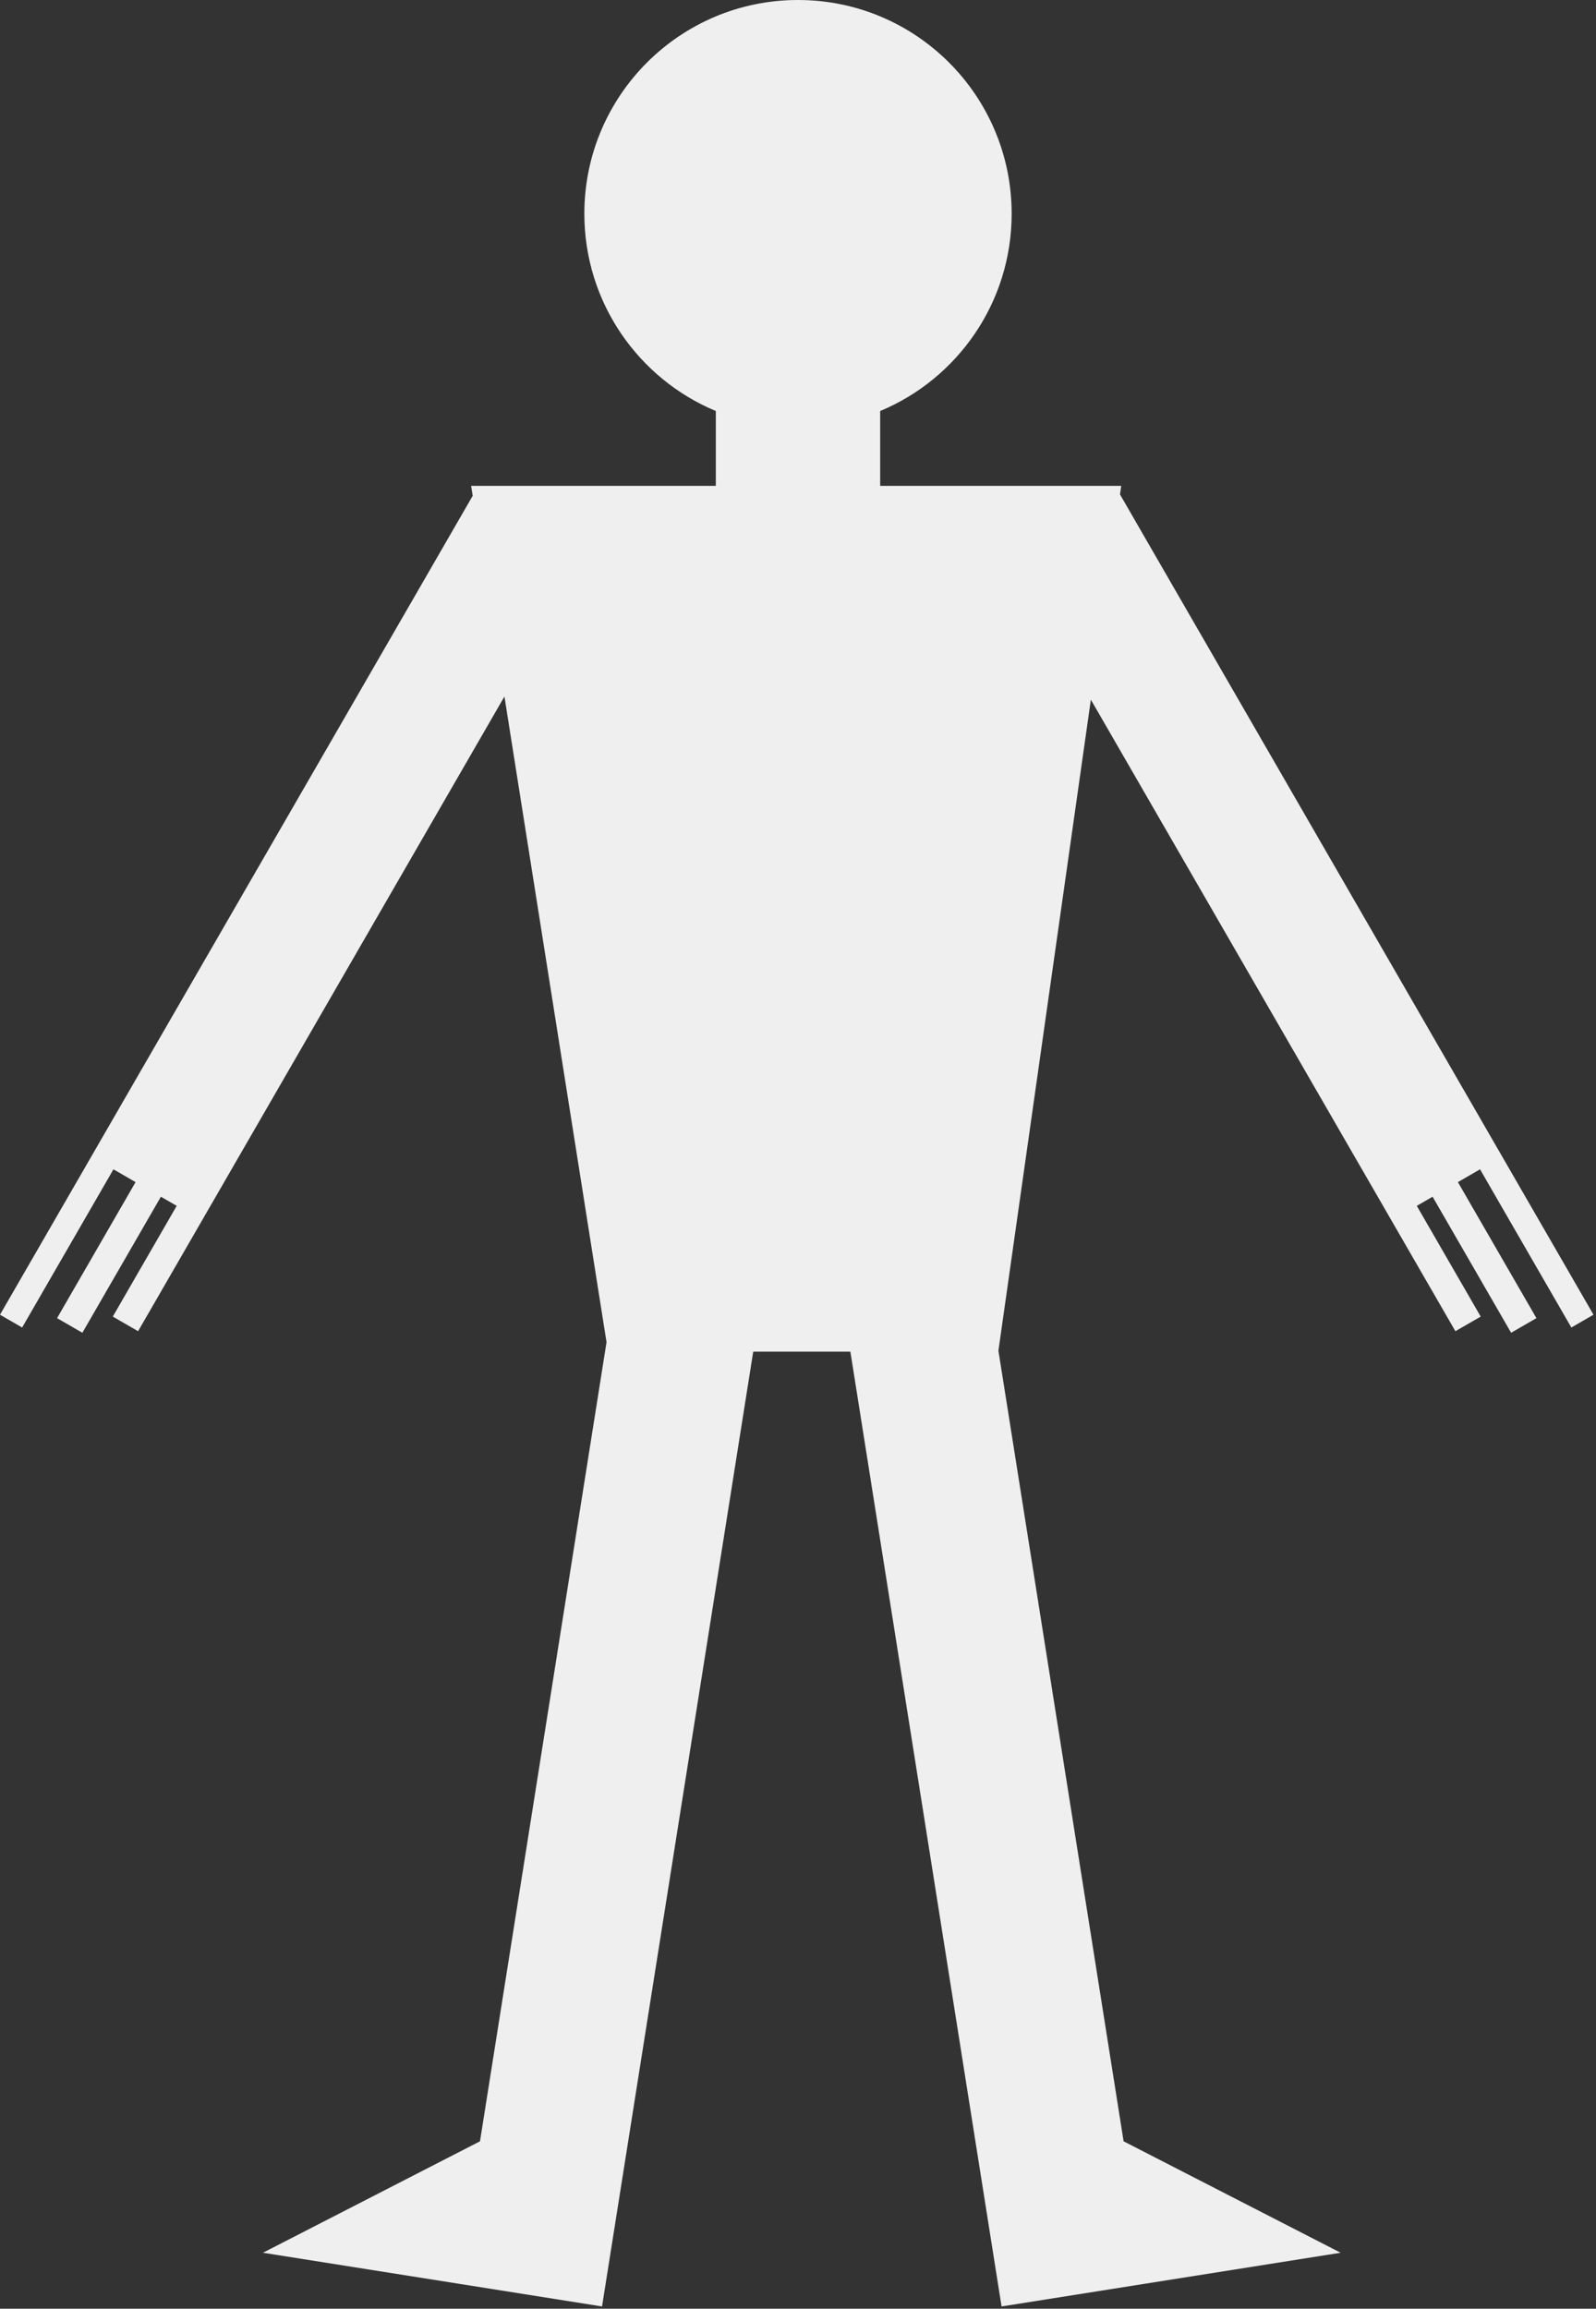 <?xml version="1.0" encoding="UTF-8"?>
<svg width="437px" height="632px" viewBox="0 0 437 632" version="1.1" xmlns="http://www.w3.org/2000/svg" xmlns:xlink="http://www.w3.org/1999/xlink">
    <rect x="0" y="0" width="437" height="632" fill="#333333" stroke="none"/>
    <!-- Generator: Sketch 51.1 (57501) - http://www.bohemiancoding.com/sketch -->
    <title>Combined Shape</title>
    <desc>Created with Sketch.</desc>
    <defs></defs>
    <g id="Page-1" stroke="none" stroke-width="1" fill="none" fill-rule="evenodd">
        <g id="Home" transform="translate(-502, -134)" fill="#EFEFEF" fill-rule="nonzero">
            <path d="M889.928,464.097 L907.428,494.408 L900.5,498.408 L883,468.097 L800.688,325.528 L775.377,503.752 L809.654,720.171 L869.08,750.676 L815.821,759.111 L776.237,765.381 L734.839,504 L708.241,504 L666.843,765.381 L627.259,759.111 L574,750.676 L633.426,720.171 L668.073,501.417 L640.12,324.667 L557.311,468.097 L539.811,498.408 L532.883,494.408 L550.383,464.097 L546.053,461.597 L524.553,498.836 L517.624,494.836 L539.124,457.597 L533.062,454.097 L508.062,497.399 L502,493.899 L527,450.597 L631.43,269.719 L631,267 L698,267 L698,246.517 C676.859,237.7 662,216.836 662,192.5 C662,160.191 688.191,134 720.5,134 C752.809,134 779,160.191 779,192.5 C779,216.836 764.141,237.7 743,246.517 L743,267 L809,267 L808.667,269.348 L913.311,450.597 L938.311,493.899 L932.249,497.399 L907.249,454.097 L901.187,457.597 L922.687,494.836 L915.758,498.836 L894.258,461.597 L889.928,464.097 Z" id="Combined-Shape"></path>
        </g>
    </g>
</svg>

